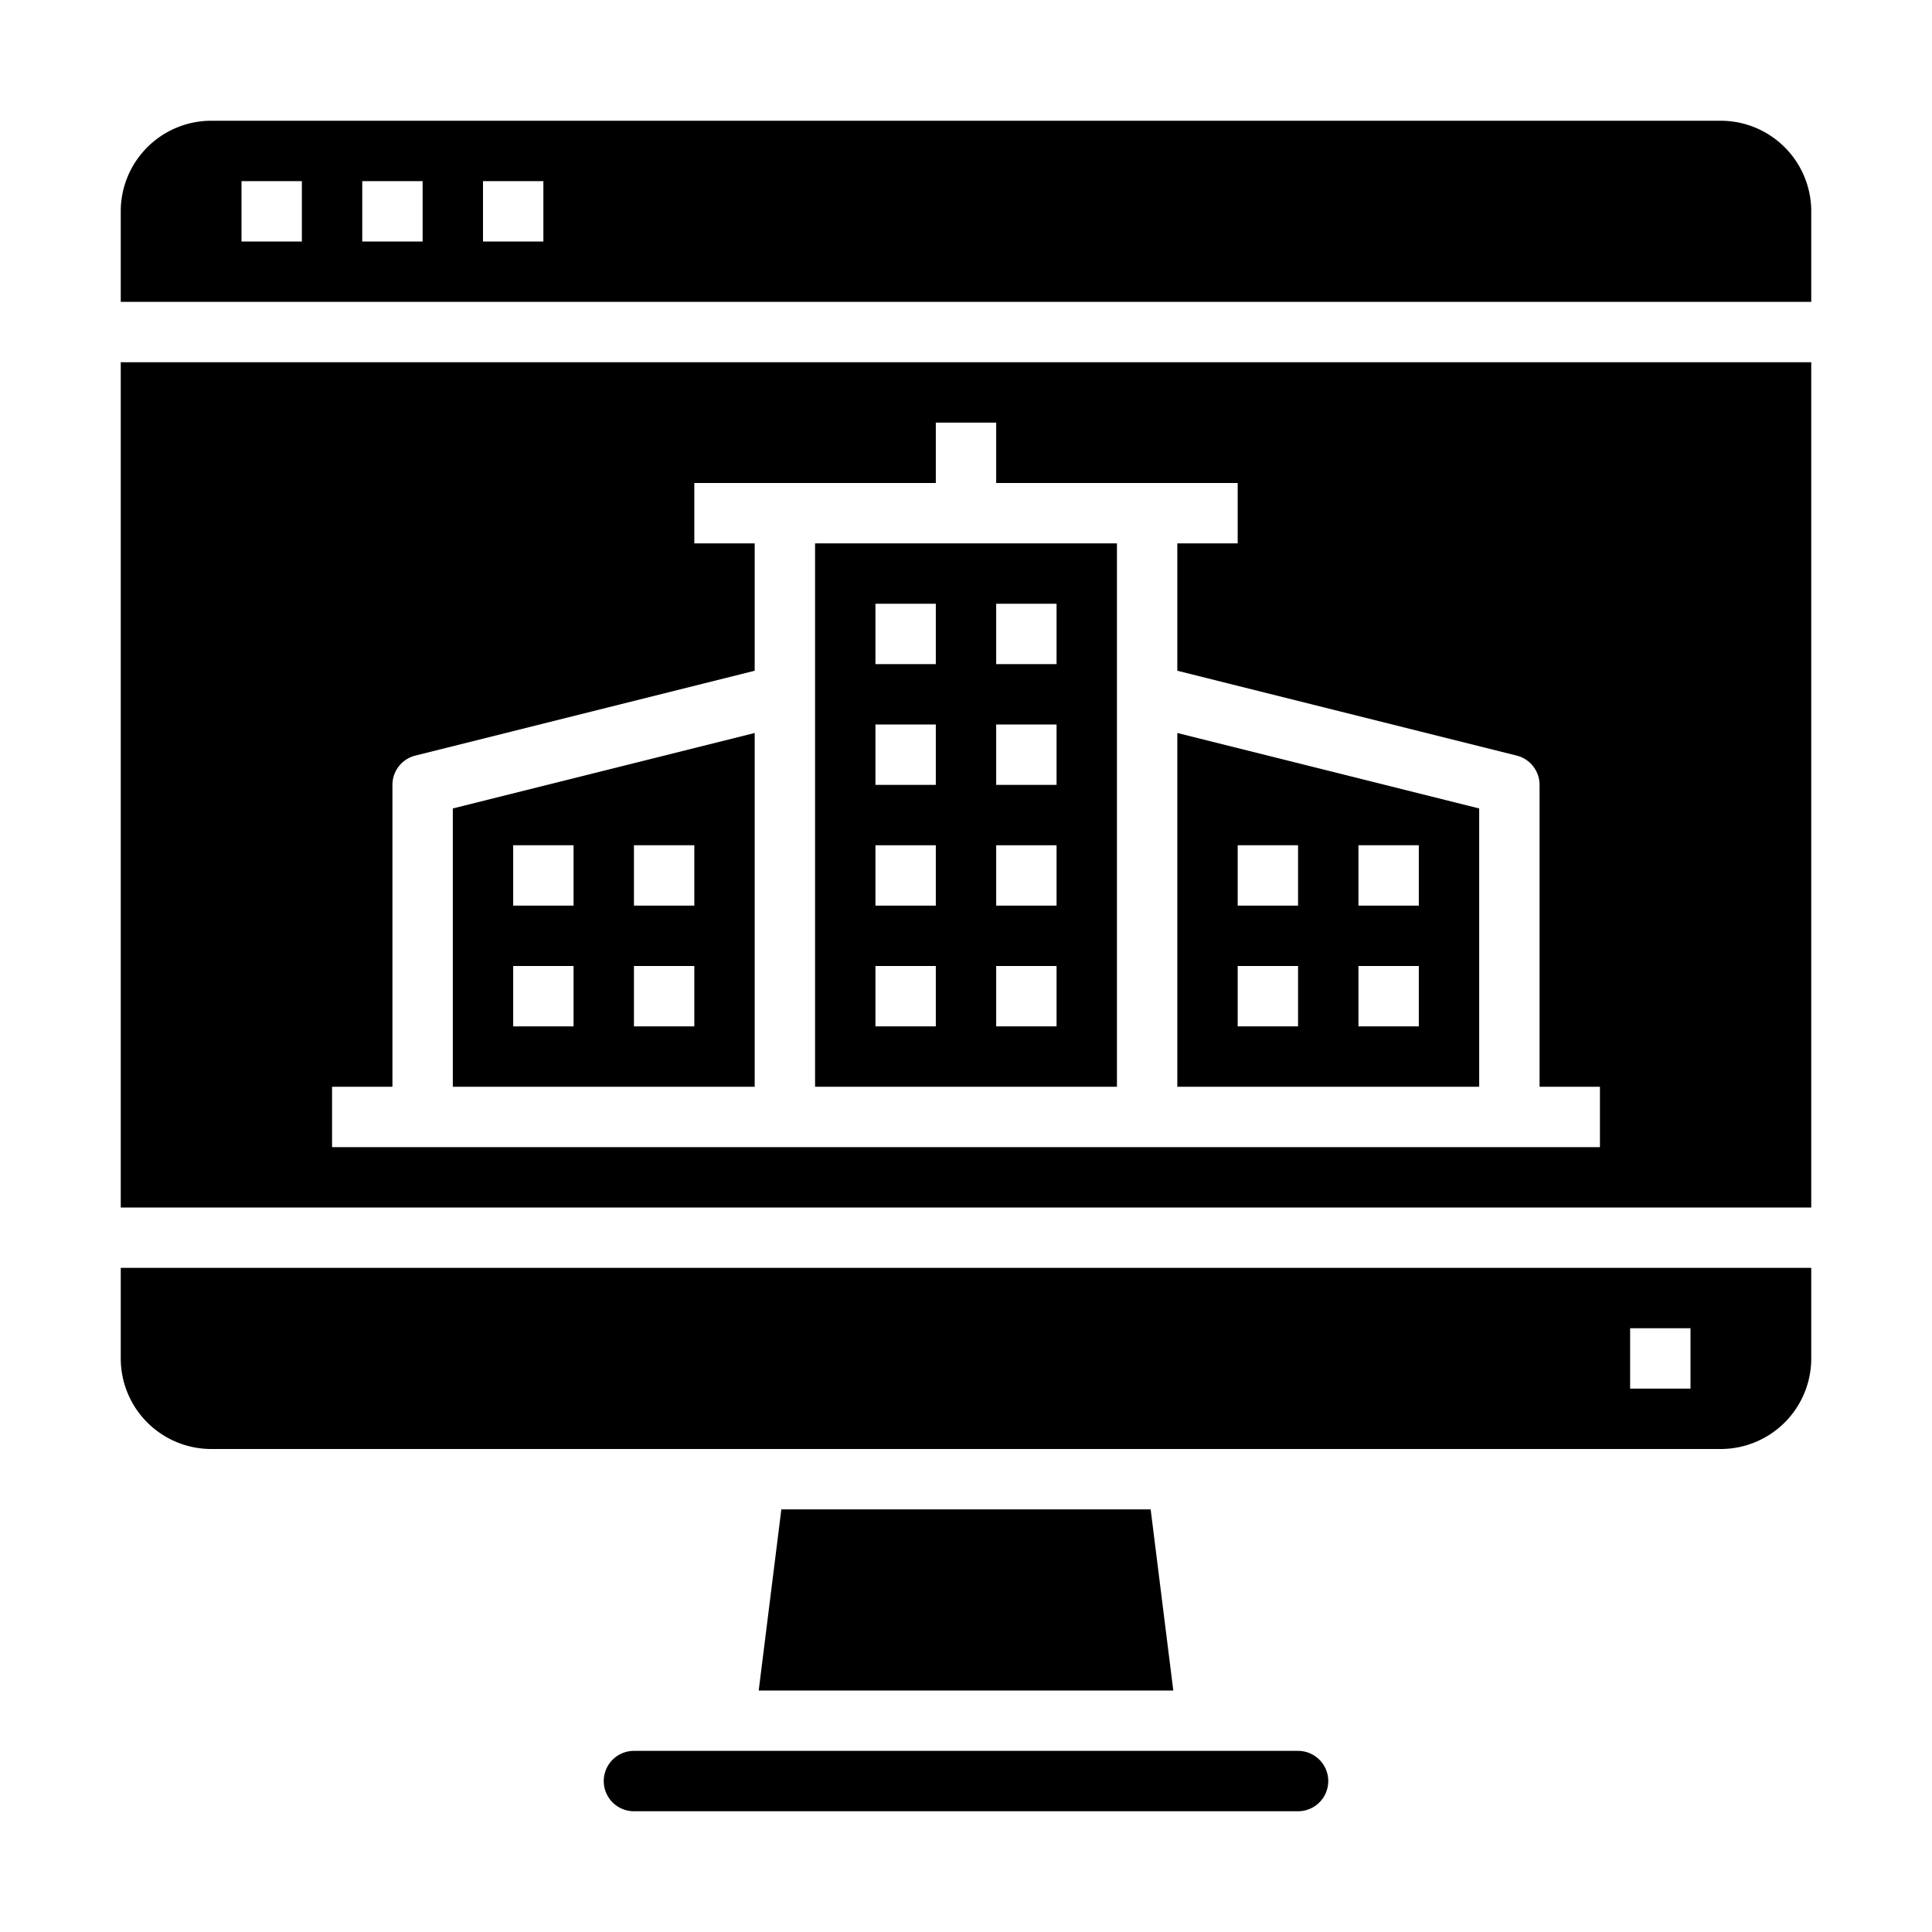 <svg xmlns="http://www.w3.org/2000/svg" data-name="Real Estate" viewBox="0 0 64 64" x="0px" y="0px"><path d="M27,36H37V18H27Zm6-16h2v2H33Zm0,4h2v2H33Zm0,4h2v2H33Zm0,4h2v2H33ZM29,20h2v2H29Zm0,4h2v2H29Zm0,4h2v2H29Zm0,4h2v2H29Z"></path><path d="M15,36H25V24.281l-10,2.5Zm6-8h2v2H21Zm0,4h2v2H21Zm-4-4h2v2H17Zm0,4h2v2H17Z"></path><path d="M20,59a1,1,0,0,0,1,1H43a1,1,0,0,0,0-2H21A1,1,0,0,0,20,59Z"></path><polygon points="25.883 50 25.133 56 38.867 56 38.117 50 25.883 50"></polygon><path d="M60,42H4v3a3,3,0,0,0,3,3H57a3,3,0,0,0,3-3Zm-4,4H54V44h2Z"></path><path d="M39,36H49V26.781l-10-2.5Zm6-8h2v2H45Zm0,4h2v2H45Zm-4-4h2v2H41Zm0,4h2v2H41Z"></path><path d="M60,12H4V40H60ZM53,38H11V36h2V26a1,1,0,0,1,.758-.97L25,22.219V18H23V16h8V14h2v2h8v2H39v4.219L50.242,25.03A1,1,0,0,1,51,26V36h2Z"></path><path d="M60,7a3,3,0,0,0-3-3H7A3,3,0,0,0,4,7v3H60ZM10,8H8V6h2Zm4,0H12V6h2Zm4,0H16V6h2Z"></path></svg>